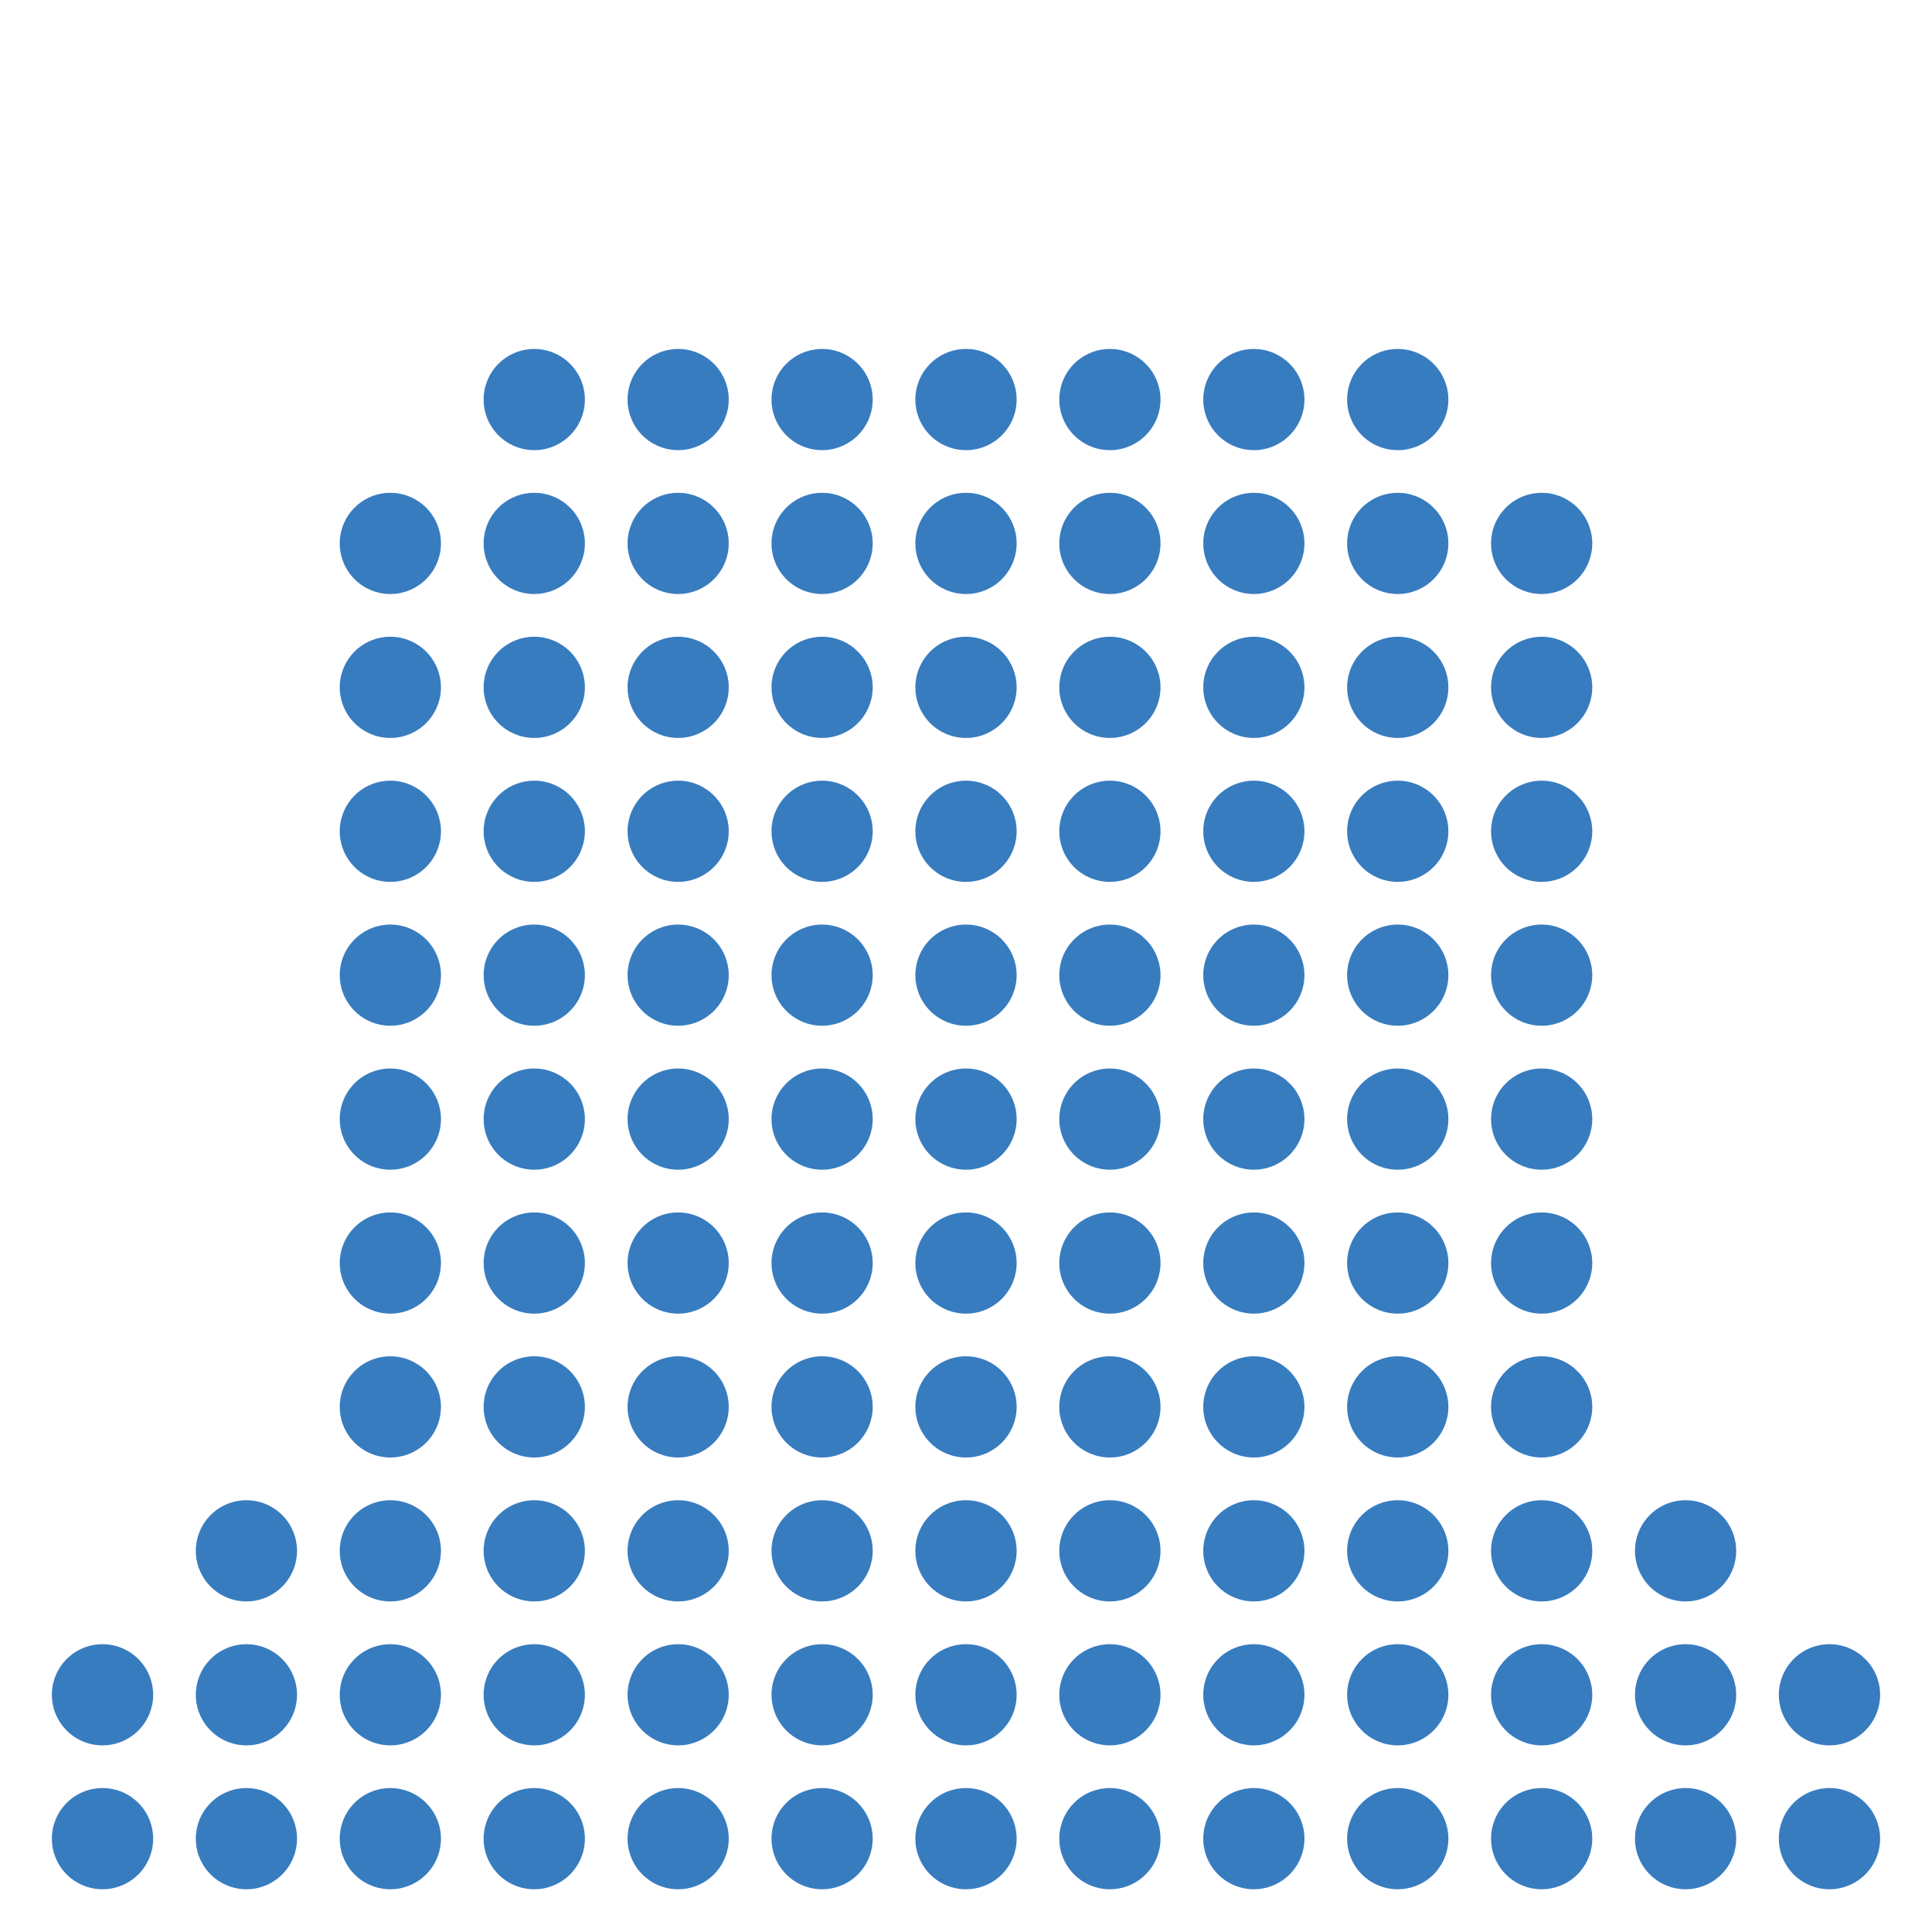<?xml version="1.0" encoding="UTF-8" standalone="no"?>
<svg
   viewBox="0 0 48 48"
   width="48"
   height="48"
   version="1.1"
   xmlns="http://www.w3.org/2000/svg"
   xmlns:svg="http://www.w3.org/2000/svg">
  <path
     style="fill:#387cc0;fill-rule:evenodd;stroke-width:4.497;stroke-linecap:round;stroke-linejoin:round;paint-order:stroke fill markers;fill-opacity:1"
     d="M 13.273 8.67 A 1.257 1.257 0 0 0 12.016 9.926 A 1.257 1.257 0 0 0 13.273 11.184 A 1.257 1.257 0 0 0 14.531 9.926 A 1.257 1.257 0 0 0 13.273 8.67 z M 16.85 8.67 A 1.257 1.257 0 0 0 15.592 9.926 A 1.257 1.257 0 0 0 16.85 11.184 A 1.257 1.257 0 0 0 18.105 9.926 A 1.257 1.257 0 0 0 16.85 8.67 z M 20.424 8.67 A 1.257 1.257 0 0 0 19.168 9.926 A 1.257 1.257 0 0 0 20.424 11.184 A 1.257 1.257 0 0 0 21.682 9.926 A 1.257 1.257 0 0 0 20.424 8.67 z M 24 8.67 A 1.257 1.257 0 0 0 22.742 9.926 A 1.257 1.257 0 0 0 24 11.184 A 1.257 1.257 0 0 0 25.258 9.926 A 1.257 1.257 0 0 0 24 8.67 z M 27.576 8.67 A 1.257 1.257 0 0 0 26.318 9.926 A 1.257 1.257 0 0 0 27.576 11.184 A 1.257 1.257 0 0 0 28.832 9.926 A 1.257 1.257 0 0 0 27.576 8.67 z M 31.15 8.67 A 1.257 1.257 0 0 0 29.895 9.926 A 1.257 1.257 0 0 0 31.15 11.184 A 1.257 1.257 0 0 0 32.408 9.926 A 1.257 1.257 0 0 0 31.15 8.67 z M 34.727 8.67 A 1.257 1.257 0 0 0 33.469 9.926 A 1.257 1.257 0 0 0 34.727 11.184 A 1.257 1.257 0 0 0 35.984 9.926 A 1.257 1.257 0 0 0 34.727 8.67 z M 9.697 12.244 A 1.257 1.257 0 0 0 8.441 13.502 A 1.257 1.257 0 0 0 9.697 14.758 A 1.257 1.257 0 0 0 10.955 13.502 A 1.257 1.257 0 0 0 9.697 12.244 z M 13.273 12.244 A 1.257 1.257 0 0 0 12.016 13.502 A 1.257 1.257 0 0 0 13.273 14.758 A 1.257 1.257 0 0 0 14.531 13.502 A 1.257 1.257 0 0 0 13.273 12.244 z M 16.85 12.244 A 1.257 1.257 0 0 0 15.592 13.502 A 1.257 1.257 0 0 0 16.85 14.758 A 1.257 1.257 0 0 0 18.105 13.502 A 1.257 1.257 0 0 0 16.85 12.244 z M 20.424 12.244 A 1.257 1.257 0 0 0 19.168 13.502 A 1.257 1.257 0 0 0 20.424 14.758 A 1.257 1.257 0 0 0 21.682 13.502 A 1.257 1.257 0 0 0 20.424 12.244 z M 24 12.244 A 1.257 1.257 0 0 0 22.742 13.502 A 1.257 1.257 0 0 0 24 14.758 A 1.257 1.257 0 0 0 25.258 13.502 A 1.257 1.257 0 0 0 24 12.244 z M 27.576 12.244 A 1.257 1.257 0 0 0 26.318 13.502 A 1.257 1.257 0 0 0 27.576 14.758 A 1.257 1.257 0 0 0 28.832 13.502 A 1.257 1.257 0 0 0 27.576 12.244 z M 31.15 12.244 A 1.257 1.257 0 0 0 29.895 13.502 A 1.257 1.257 0 0 0 31.15 14.758 A 1.257 1.257 0 0 0 32.408 13.502 A 1.257 1.257 0 0 0 31.15 12.244 z M 34.727 12.244 A 1.257 1.257 0 0 0 33.469 13.502 A 1.257 1.257 0 0 0 34.727 14.758 A 1.257 1.257 0 0 0 35.984 13.502 A 1.257 1.257 0 0 0 34.727 12.244 z M 38.303 12.244 A 1.257 1.257 0 0 0 37.045 13.502 A 1.257 1.257 0 0 0 38.303 14.758 A 1.257 1.257 0 0 0 39.559 13.502 A 1.257 1.257 0 0 0 38.303 12.244 z M 9.697 15.82 A 1.257 1.257 0 0 0 8.441 17.078 A 1.257 1.257 0 0 0 9.697 18.334 A 1.257 1.257 0 0 0 10.955 17.078 A 1.257 1.257 0 0 0 9.697 15.82 z M 13.273 15.82 A 1.257 1.257 0 0 0 12.016 17.078 A 1.257 1.257 0 0 0 13.273 18.334 A 1.257 1.257 0 0 0 14.531 17.078 A 1.257 1.257 0 0 0 13.273 15.82 z M 16.85 15.82 A 1.257 1.257 0 0 0 15.592 17.078 A 1.257 1.257 0 0 0 16.85 18.334 A 1.257 1.257 0 0 0 18.105 17.078 A 1.257 1.257 0 0 0 16.85 15.82 z M 20.424 15.82 A 1.257 1.257 0 0 0 19.168 17.078 A 1.257 1.257 0 0 0 20.424 18.334 A 1.257 1.257 0 0 0 21.682 17.078 A 1.257 1.257 0 0 0 20.424 15.82 z M 24 15.82 A 1.257 1.257 0 0 0 22.742 17.078 A 1.257 1.257 0 0 0 24 18.334 A 1.257 1.257 0 0 0 25.258 17.078 A 1.257 1.257 0 0 0 24 15.82 z M 27.576 15.82 A 1.257 1.257 0 0 0 26.318 17.078 A 1.257 1.257 0 0 0 27.576 18.334 A 1.257 1.257 0 0 0 28.832 17.078 A 1.257 1.257 0 0 0 27.576 15.82 z M 31.15 15.82 A 1.257 1.257 0 0 0 29.895 17.078 A 1.257 1.257 0 0 0 31.15 18.334 A 1.257 1.257 0 0 0 32.408 17.078 A 1.257 1.257 0 0 0 31.15 15.82 z M 34.727 15.82 A 1.257 1.257 0 0 0 33.469 17.078 A 1.257 1.257 0 0 0 34.727 18.334 A 1.257 1.257 0 0 0 35.984 17.078 A 1.257 1.257 0 0 0 34.727 15.82 z M 38.303 15.82 A 1.257 1.257 0 0 0 37.045 17.078 A 1.257 1.257 0 0 0 38.303 18.334 A 1.257 1.257 0 0 0 39.559 17.078 A 1.257 1.257 0 0 0 38.303 15.82 z M 9.697 19.396 A 1.257 1.257 0 0 0 8.441 20.652 A 1.257 1.257 0 0 0 9.697 21.91 A 1.257 1.257 0 0 0 10.955 20.652 A 1.257 1.257 0 0 0 9.697 19.396 z M 13.273 19.396 A 1.257 1.257 0 0 0 12.016 20.652 A 1.257 1.257 0 0 0 13.273 21.91 A 1.257 1.257 0 0 0 14.531 20.652 A 1.257 1.257 0 0 0 13.273 19.396 z M 16.85 19.396 A 1.257 1.257 0 0 0 15.592 20.652 A 1.257 1.257 0 0 0 16.85 21.91 A 1.257 1.257 0 0 0 18.105 20.652 A 1.257 1.257 0 0 0 16.85 19.396 z M 20.424 19.396 A 1.257 1.257 0 0 0 19.168 20.652 A 1.257 1.257 0 0 0 20.424 21.91 A 1.257 1.257 0 0 0 21.682 20.652 A 1.257 1.257 0 0 0 20.424 19.396 z M 24 19.396 A 1.257 1.257 0 0 0 22.742 20.652 A 1.257 1.257 0 0 0 24 21.91 A 1.257 1.257 0 0 0 25.258 20.652 A 1.257 1.257 0 0 0 24 19.396 z M 27.576 19.396 A 1.257 1.257 0 0 0 26.318 20.652 A 1.257 1.257 0 0 0 27.576 21.91 A 1.257 1.257 0 0 0 28.832 20.652 A 1.257 1.257 0 0 0 27.576 19.396 z M 31.15 19.396 A 1.257 1.257 0 0 0 29.895 20.652 A 1.257 1.257 0 0 0 31.15 21.91 A 1.257 1.257 0 0 0 32.408 20.652 A 1.257 1.257 0 0 0 31.15 19.396 z M 34.727 19.396 A 1.257 1.257 0 0 0 33.469 20.652 A 1.257 1.257 0 0 0 34.727 21.91 A 1.257 1.257 0 0 0 35.984 20.652 A 1.257 1.257 0 0 0 34.727 19.396 z M 38.303 19.396 A 1.257 1.257 0 0 0 37.045 20.652 A 1.257 1.257 0 0 0 38.303 21.91 A 1.257 1.257 0 0 0 39.559 20.652 A 1.257 1.257 0 0 0 38.303 19.396 z M 9.697 22.971 A 1.257 1.257 0 0 0 8.441 24.229 A 1.257 1.257 0 0 0 9.697 25.484 A 1.257 1.257 0 0 0 10.955 24.229 A 1.257 1.257 0 0 0 9.697 22.971 z M 13.273 22.971 A 1.257 1.257 0 0 0 12.016 24.229 A 1.257 1.257 0 0 0 13.273 25.484 A 1.257 1.257 0 0 0 14.531 24.229 A 1.257 1.257 0 0 0 13.273 22.971 z M 16.85 22.971 A 1.257 1.257 0 0 0 15.592 24.229 A 1.257 1.257 0 0 0 16.85 25.484 A 1.257 1.257 0 0 0 18.105 24.229 A 1.257 1.257 0 0 0 16.85 22.971 z M 20.424 22.971 A 1.257 1.257 0 0 0 19.168 24.229 A 1.257 1.257 0 0 0 20.424 25.484 A 1.257 1.257 0 0 0 21.682 24.229 A 1.257 1.257 0 0 0 20.424 22.971 z M 24 22.971 A 1.257 1.257 0 0 0 22.742 24.229 A 1.257 1.257 0 0 0 24 25.484 A 1.257 1.257 0 0 0 25.258 24.229 A 1.257 1.257 0 0 0 24 22.971 z M 27.576 22.971 A 1.257 1.257 0 0 0 26.318 24.229 A 1.257 1.257 0 0 0 27.576 25.484 A 1.257 1.257 0 0 0 28.832 24.229 A 1.257 1.257 0 0 0 27.576 22.971 z M 31.15 22.971 A 1.257 1.257 0 0 0 29.895 24.229 A 1.257 1.257 0 0 0 31.15 25.484 A 1.257 1.257 0 0 0 32.408 24.229 A 1.257 1.257 0 0 0 31.15 22.971 z M 34.727 22.971 A 1.257 1.257 0 0 0 33.469 24.229 A 1.257 1.257 0 0 0 34.727 25.484 A 1.257 1.257 0 0 0 35.984 24.229 A 1.257 1.257 0 0 0 34.727 22.971 z M 38.303 22.971 A 1.257 1.257 0 0 0 37.045 24.229 A 1.257 1.257 0 0 0 38.303 25.484 A 1.257 1.257 0 0 0 39.559 24.229 A 1.257 1.257 0 0 0 38.303 22.971 z M 9.697 26.547 A 1.257 1.257 0 0 0 8.441 27.805 A 1.257 1.257 0 0 0 9.697 29.061 A 1.257 1.257 0 0 0 10.955 27.805 A 1.257 1.257 0 0 0 9.697 26.547 z M 13.273 26.547 A 1.257 1.257 0 0 0 12.016 27.805 A 1.257 1.257 0 0 0 13.273 29.061 A 1.257 1.257 0 0 0 14.531 27.805 A 1.257 1.257 0 0 0 13.273 26.547 z M 16.85 26.547 A 1.257 1.257 0 0 0 15.592 27.805 A 1.257 1.257 0 0 0 16.85 29.061 A 1.257 1.257 0 0 0 18.105 27.805 A 1.257 1.257 0 0 0 16.85 26.547 z M 20.424 26.547 A 1.257 1.257 0 0 0 19.168 27.805 A 1.257 1.257 0 0 0 20.424 29.061 A 1.257 1.257 0 0 0 21.682 27.805 A 1.257 1.257 0 0 0 20.424 26.547 z M 24 26.547 A 1.257 1.257 0 0 0 22.742 27.805 A 1.257 1.257 0 0 0 24 29.061 A 1.257 1.257 0 0 0 25.258 27.805 A 1.257 1.257 0 0 0 24 26.547 z M 27.576 26.547 A 1.257 1.257 0 0 0 26.318 27.805 A 1.257 1.257 0 0 0 27.576 29.061 A 1.257 1.257 0 0 0 28.832 27.805 A 1.257 1.257 0 0 0 27.576 26.547 z M 31.15 26.547 A 1.257 1.257 0 0 0 29.895 27.805 A 1.257 1.257 0 0 0 31.15 29.061 A 1.257 1.257 0 0 0 32.408 27.805 A 1.257 1.257 0 0 0 31.15 26.547 z M 34.727 26.547 A 1.257 1.257 0 0 0 33.469 27.805 A 1.257 1.257 0 0 0 34.727 29.061 A 1.257 1.257 0 0 0 35.984 27.805 A 1.257 1.257 0 0 0 34.727 26.547 z M 38.303 26.547 A 1.257 1.257 0 0 0 37.045 27.805 A 1.257 1.257 0 0 0 38.303 29.061 A 1.257 1.257 0 0 0 39.559 27.805 A 1.257 1.257 0 0 0 38.303 26.547 z M 9.697 30.123 A 1.257 1.257 0 0 0 8.441 31.379 A 1.257 1.257 0 0 0 9.697 32.637 A 1.257 1.257 0 0 0 10.955 31.379 A 1.257 1.257 0 0 0 9.697 30.123 z M 13.273 30.123 A 1.257 1.257 0 0 0 12.016 31.379 A 1.257 1.257 0 0 0 13.273 32.637 A 1.257 1.257 0 0 0 14.531 31.379 A 1.257 1.257 0 0 0 13.273 30.123 z M 16.85 30.123 A 1.257 1.257 0 0 0 15.592 31.379 A 1.257 1.257 0 0 0 16.85 32.637 A 1.257 1.257 0 0 0 18.105 31.379 A 1.257 1.257 0 0 0 16.85 30.123 z M 20.424 30.123 A 1.257 1.257 0 0 0 19.168 31.379 A 1.257 1.257 0 0 0 20.424 32.637 A 1.257 1.257 0 0 0 21.682 31.379 A 1.257 1.257 0 0 0 20.424 30.123 z M 24 30.123 A 1.257 1.257 0 0 0 22.742 31.379 A 1.257 1.257 0 0 0 24 32.637 A 1.257 1.257 0 0 0 25.258 31.379 A 1.257 1.257 0 0 0 24 30.123 z M 27.576 30.123 A 1.257 1.257 0 0 0 26.318 31.379 A 1.257 1.257 0 0 0 27.576 32.637 A 1.257 1.257 0 0 0 28.832 31.379 A 1.257 1.257 0 0 0 27.576 30.123 z M 31.15 30.123 A 1.257 1.257 0 0 0 29.895 31.379 A 1.257 1.257 0 0 0 31.15 32.637 A 1.257 1.257 0 0 0 32.408 31.379 A 1.257 1.257 0 0 0 31.15 30.123 z M 34.727 30.123 A 1.257 1.257 0 0 0 33.469 31.379 A 1.257 1.257 0 0 0 34.727 32.637 A 1.257 1.257 0 0 0 35.984 31.379 A 1.257 1.257 0 0 0 34.727 30.123 z M 38.303 30.123 A 1.257 1.257 0 0 0 37.045 31.379 A 1.257 1.257 0 0 0 38.303 32.637 A 1.257 1.257 0 0 0 39.559 31.379 A 1.257 1.257 0 0 0 38.303 30.123 z M 9.697 33.697 A 1.257 1.257 0 0 0 8.441 34.955 A 1.257 1.257 0 0 0 9.697 36.211 A 1.257 1.257 0 0 0 10.955 34.955 A 1.257 1.257 0 0 0 9.697 33.697 z M 13.273 33.697 A 1.257 1.257 0 0 0 12.016 34.955 A 1.257 1.257 0 0 0 13.273 36.211 A 1.257 1.257 0 0 0 14.531 34.955 A 1.257 1.257 0 0 0 13.273 33.697 z M 16.85 33.697 A 1.257 1.257 0 0 0 15.592 34.955 A 1.257 1.257 0 0 0 16.85 36.211 A 1.257 1.257 0 0 0 18.105 34.955 A 1.257 1.257 0 0 0 16.85 33.697 z M 20.424 33.697 A 1.257 1.257 0 0 0 19.168 34.955 A 1.257 1.257 0 0 0 20.424 36.211 A 1.257 1.257 0 0 0 21.682 34.955 A 1.257 1.257 0 0 0 20.424 33.697 z M 24 33.697 A 1.257 1.257 0 0 0 22.742 34.955 A 1.257 1.257 0 0 0 24 36.211 A 1.257 1.257 0 0 0 25.258 34.955 A 1.257 1.257 0 0 0 24 33.697 z M 27.576 33.697 A 1.257 1.257 0 0 0 26.318 34.955 A 1.257 1.257 0 0 0 27.576 36.211 A 1.257 1.257 0 0 0 28.832 34.955 A 1.257 1.257 0 0 0 27.576 33.697 z M 31.15 33.697 A 1.257 1.257 0 0 0 29.895 34.955 A 1.257 1.257 0 0 0 31.15 36.211 A 1.257 1.257 0 0 0 32.408 34.955 A 1.257 1.257 0 0 0 31.15 33.697 z M 34.727 33.697 A 1.257 1.257 0 0 0 33.469 34.955 A 1.257 1.257 0 0 0 34.727 36.211 A 1.257 1.257 0 0 0 35.984 34.955 A 1.257 1.257 0 0 0 34.727 33.697 z M 38.303 33.697 A 1.257 1.257 0 0 0 37.045 34.955 A 1.257 1.257 0 0 0 38.303 36.211 A 1.257 1.257 0 0 0 39.559 34.955 A 1.257 1.257 0 0 0 38.303 33.697 z M 6.123 37.273 A 1.257 1.257 0 0 0 4.865 38.531 A 1.257 1.257 0 0 0 6.123 39.787 A 1.257 1.257 0 0 0 7.379 38.531 A 1.257 1.257 0 0 0 6.123 37.273 z M 9.697 37.273 A 1.257 1.257 0 0 0 8.441 38.531 A 1.257 1.257 0 0 0 9.697 39.787 A 1.257 1.257 0 0 0 10.955 38.531 A 1.257 1.257 0 0 0 9.697 37.273 z M 13.273 37.273 A 1.257 1.257 0 0 0 12.016 38.531 A 1.257 1.257 0 0 0 13.273 39.787 A 1.257 1.257 0 0 0 14.531 38.531 A 1.257 1.257 0 0 0 13.273 37.273 z M 16.85 37.273 A 1.257 1.257 0 0 0 15.592 38.531 A 1.257 1.257 0 0 0 16.85 39.787 A 1.257 1.257 0 0 0 18.105 38.531 A 1.257 1.257 0 0 0 16.85 37.273 z M 20.424 37.273 A 1.257 1.257 0 0 0 19.168 38.531 A 1.257 1.257 0 0 0 20.424 39.787 A 1.257 1.257 0 0 0 21.682 38.531 A 1.257 1.257 0 0 0 20.424 37.273 z M 24 37.273 A 1.257 1.257 0 0 0 22.742 38.531 A 1.257 1.257 0 0 0 24 39.787 A 1.257 1.257 0 0 0 25.258 38.531 A 1.257 1.257 0 0 0 24 37.273 z M 27.576 37.273 A 1.257 1.257 0 0 0 26.318 38.531 A 1.257 1.257 0 0 0 27.576 39.787 A 1.257 1.257 0 0 0 28.832 38.531 A 1.257 1.257 0 0 0 27.576 37.273 z M 31.15 37.273 A 1.257 1.257 0 0 0 29.895 38.531 A 1.257 1.257 0 0 0 31.15 39.787 A 1.257 1.257 0 0 0 32.408 38.531 A 1.257 1.257 0 0 0 31.15 37.273 z M 34.727 37.273 A 1.257 1.257 0 0 0 33.469 38.531 A 1.257 1.257 0 0 0 34.727 39.787 A 1.257 1.257 0 0 0 35.984 38.531 A 1.257 1.257 0 0 0 34.727 37.273 z M 38.303 37.273 A 1.257 1.257 0 0 0 37.045 38.531 A 1.257 1.257 0 0 0 38.303 39.787 A 1.257 1.257 0 0 0 39.559 38.531 A 1.257 1.257 0 0 0 38.303 37.273 z M 41.877 37.273 A 1.257 1.257 0 0 0 40.621 38.531 A 1.257 1.257 0 0 0 41.877 39.787 A 1.257 1.257 0 0 0 43.135 38.531 A 1.257 1.257 0 0 0 41.877 37.273 z M 2.547 40.85 A 1.257 1.257 0 0 0 1.289 42.105 A 1.257 1.257 0 0 0 2.547 43.363 A 1.257 1.257 0 0 0 3.805 42.105 A 1.257 1.257 0 0 0 2.547 40.85 z M 6.123 40.85 A 1.257 1.257 0 0 0 4.865 42.105 A 1.257 1.257 0 0 0 6.123 43.363 A 1.257 1.257 0 0 0 7.379 42.105 A 1.257 1.257 0 0 0 6.123 40.85 z M 9.697 40.85 A 1.257 1.257 0 0 0 8.441 42.105 A 1.257 1.257 0 0 0 9.697 43.363 A 1.257 1.257 0 0 0 10.955 42.105 A 1.257 1.257 0 0 0 9.697 40.85 z M 13.273 40.85 A 1.257 1.257 0 0 0 12.016 42.105 A 1.257 1.257 0 0 0 13.273 43.363 A 1.257 1.257 0 0 0 14.531 42.105 A 1.257 1.257 0 0 0 13.273 40.85 z M 16.85 40.85 A 1.257 1.257 0 0 0 15.592 42.105 A 1.257 1.257 0 0 0 16.85 43.363 A 1.257 1.257 0 0 0 18.105 42.105 A 1.257 1.257 0 0 0 16.85 40.85 z M 20.424 40.85 A 1.257 1.257 0 0 0 19.168 42.105 A 1.257 1.257 0 0 0 20.424 43.363 A 1.257 1.257 0 0 0 21.682 42.105 A 1.257 1.257 0 0 0 20.424 40.85 z M 24 40.85 A 1.257 1.257 0 0 0 22.742 42.105 A 1.257 1.257 0 0 0 24 43.363 A 1.257 1.257 0 0 0 25.258 42.105 A 1.257 1.257 0 0 0 24 40.85 z M 27.576 40.85 A 1.257 1.257 0 0 0 26.318 42.105 A 1.257 1.257 0 0 0 27.576 43.363 A 1.257 1.257 0 0 0 28.832 42.105 A 1.257 1.257 0 0 0 27.576 40.85 z M 31.15 40.85 A 1.257 1.257 0 0 0 29.895 42.105 A 1.257 1.257 0 0 0 31.15 43.363 A 1.257 1.257 0 0 0 32.408 42.105 A 1.257 1.257 0 0 0 31.15 40.85 z M 34.727 40.85 A 1.257 1.257 0 0 0 33.469 42.105 A 1.257 1.257 0 0 0 34.727 43.363 A 1.257 1.257 0 0 0 35.984 42.105 A 1.257 1.257 0 0 0 34.727 40.85 z M 38.303 40.85 A 1.257 1.257 0 0 0 37.045 42.105 A 1.257 1.257 0 0 0 38.303 43.363 A 1.257 1.257 0 0 0 39.559 42.105 A 1.257 1.257 0 0 0 38.303 40.85 z M 41.877 40.85 A 1.257 1.257 0 0 0 40.621 42.105 A 1.257 1.257 0 0 0 41.877 43.363 A 1.257 1.257 0 0 0 43.135 42.105 A 1.257 1.257 0 0 0 41.877 40.85 z M 45.453 40.85 A 1.257 1.257 0 0 0 44.195 42.105 A 1.257 1.257 0 0 0 45.453 43.363 A 1.257 1.257 0 0 0 46.711 42.105 A 1.257 1.257 0 0 0 45.453 40.85 z M 2.547 44.424 A 1.257 1.257 0 0 0 1.289 45.682 A 1.257 1.257 0 0 0 2.547 46.938 A 1.257 1.257 0 0 0 3.805 45.682 A 1.257 1.257 0 0 0 2.547 44.424 z M 6.123 44.424 A 1.257 1.257 0 0 0 4.865 45.682 A 1.257 1.257 0 0 0 6.123 46.938 A 1.257 1.257 0 0 0 7.379 45.682 A 1.257 1.257 0 0 0 6.123 44.424 z M 9.697 44.424 A 1.257 1.257 0 0 0 8.441 45.682 A 1.257 1.257 0 0 0 9.697 46.938 A 1.257 1.257 0 0 0 10.955 45.682 A 1.257 1.257 0 0 0 9.697 44.424 z M 13.273 44.424 A 1.257 1.257 0 0 0 12.016 45.682 A 1.257 1.257 0 0 0 13.273 46.938 A 1.257 1.257 0 0 0 14.531 45.682 A 1.257 1.257 0 0 0 13.273 44.424 z M 16.85 44.424 A 1.257 1.257 0 0 0 15.592 45.682 A 1.257 1.257 0 0 0 16.85 46.938 A 1.257 1.257 0 0 0 18.105 45.682 A 1.257 1.257 0 0 0 16.85 44.424 z M 20.424 44.424 A 1.257 1.257 0 0 0 19.168 45.682 A 1.257 1.257 0 0 0 20.424 46.938 A 1.257 1.257 0 0 0 21.682 45.682 A 1.257 1.257 0 0 0 20.424 44.424 z M 24 44.424 A 1.257 1.257 0 0 0 22.742 45.682 A 1.257 1.257 0 0 0 24 46.938 A 1.257 1.257 0 0 0 25.258 45.682 A 1.257 1.257 0 0 0 24 44.424 z M 27.576 44.424 A 1.257 1.257 0 0 0 26.318 45.682 A 1.257 1.257 0 0 0 27.576 46.938 A 1.257 1.257 0 0 0 28.832 45.682 A 1.257 1.257 0 0 0 27.576 44.424 z M 31.15 44.424 A 1.257 1.257 0 0 0 29.895 45.682 A 1.257 1.257 0 0 0 31.15 46.938 A 1.257 1.257 0 0 0 32.408 45.682 A 1.257 1.257 0 0 0 31.15 44.424 z M 34.727 44.424 A 1.257 1.257 0 0 0 33.469 45.682 A 1.257 1.257 0 0 0 34.727 46.938 A 1.257 1.257 0 0 0 35.984 45.682 A 1.257 1.257 0 0 0 34.727 44.424 z M 38.303 44.424 A 1.257 1.257 0 0 0 37.045 45.682 A 1.257 1.257 0 0 0 38.303 46.938 A 1.257 1.257 0 0 0 39.559 45.682 A 1.257 1.257 0 0 0 38.303 44.424 z M 41.877 44.424 A 1.257 1.257 0 0 0 40.621 45.682 A 1.257 1.257 0 0 0 41.877 46.938 A 1.257 1.257 0 0 0 43.135 45.682 A 1.257 1.257 0 0 0 41.877 44.424 z M 45.453 44.424 A 1.257 1.257 0 0 0 44.195 45.682 A 1.257 1.257 0 0 0 45.453 46.938 A 1.257 1.257 0 0 0 46.711 45.682 A 1.257 1.257 0 0 0 45.453 44.424 z " />
</svg>
